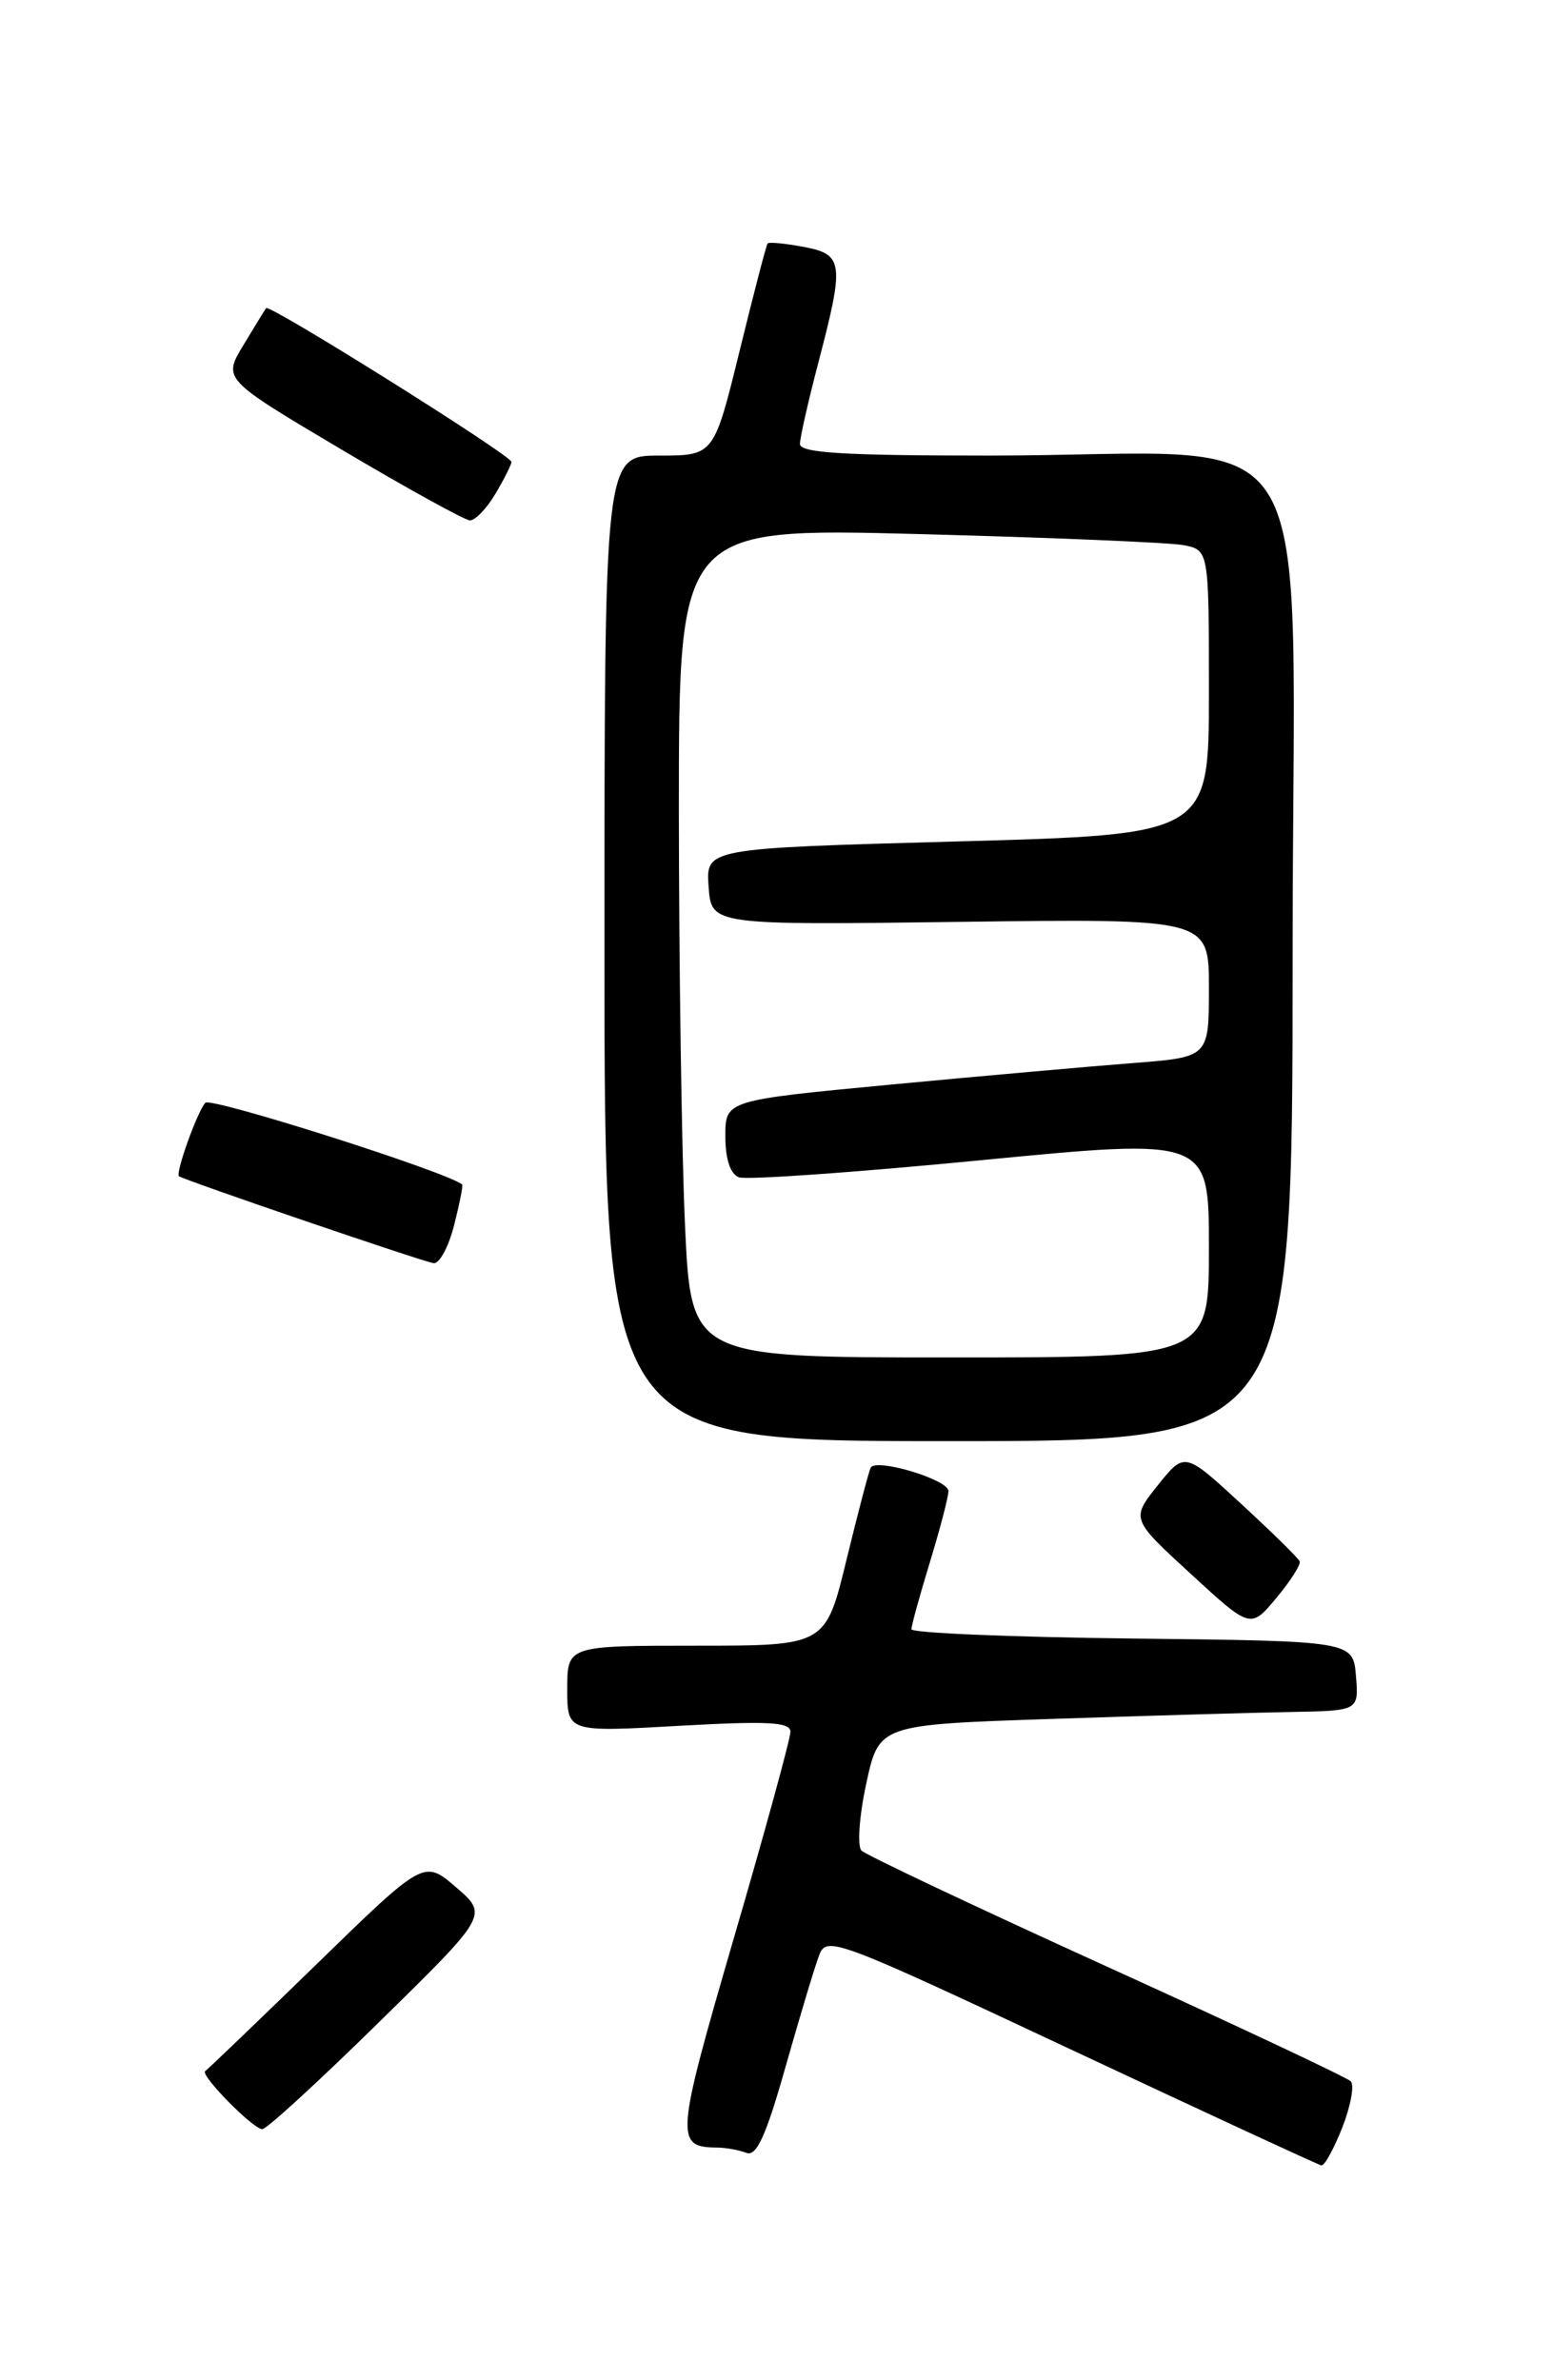 <?xml version="1.0" encoding="UTF-8" standalone="no"?>
<!DOCTYPE svg PUBLIC "-//W3C//DTD SVG 1.1//EN" "http://www.w3.org/Graphics/SVG/1.1/DTD/svg11.dtd" >
<svg xmlns="http://www.w3.org/2000/svg" xmlns:xlink="http://www.w3.org/1999/xlink" version="1.1" viewBox="0 0 167 256">
 <g >
 <path fill="currentColor"
d=" M 144.35 228.80 C 145.25 226.49 145.66 224.26 145.25 223.85 C 144.84 223.44 133.03 217.88 119.00 211.50 C 104.97 205.12 93.11 199.51 92.64 199.04 C 92.17 198.57 92.39 195.36 93.15 191.84 C 94.52 185.50 94.52 185.50 113.01 184.88 C 123.18 184.54 134.79 184.20 138.81 184.13 C 146.12 184.00 146.12 184.00 145.81 180.25 C 145.50 176.50 145.50 176.50 121.75 176.23 C 108.69 176.08 98.00 175.63 98.01 175.23 C 98.01 174.83 98.91 171.57 100.00 168.00 C 101.09 164.43 101.99 160.99 101.99 160.37 C 102.00 159.14 94.21 156.80 93.63 157.85 C 93.44 158.21 92.27 162.66 91.03 167.75 C 88.78 177.00 88.78 177.00 74.89 177.00 C 61.00 177.00 61.00 177.00 61.00 181.65 C 61.00 186.30 61.00 186.30 73.00 185.62 C 82.60 185.08 85.00 185.21 85.00 186.26 C 85.00 186.98 82.27 196.96 78.92 208.43 C 72.63 230.04 72.56 230.94 77.17 230.98 C 78.09 230.99 79.48 231.25 80.27 231.55 C 81.35 231.96 82.38 229.71 84.47 222.30 C 86.00 216.91 87.62 211.51 88.08 210.31 C 88.88 208.18 89.76 208.51 115.20 220.45 C 129.67 227.24 141.77 232.84 142.10 232.90 C 142.43 232.95 143.44 231.11 144.35 228.80 Z  M 40.77 217.48 C 52.50 205.97 52.50 205.97 49.05 202.99 C 45.59 200.01 45.59 200.01 34.05 211.25 C 27.70 217.43 22.31 222.60 22.07 222.75 C 21.46 223.14 27.21 229.00 28.21 229.00 C 28.67 229.00 34.32 223.82 40.77 217.48 Z  M 139.76 167.93 C 139.62 167.58 136.77 164.79 133.44 161.72 C 127.39 156.14 127.39 156.14 124.50 159.75 C 121.62 163.37 121.62 163.37 128.05 169.28 C 134.48 175.19 134.48 175.19 137.25 171.87 C 138.77 170.05 139.90 168.27 139.76 167.93 Z  M 139.00 102.64 C 139.00 42.39 143.02 49.00 106.35 49.00 C 90.73 49.00 86.00 48.71 86.02 47.75 C 86.03 47.06 86.92 43.12 88.00 39.00 C 90.82 28.23 90.71 27.36 86.40 26.55 C 84.42 26.18 82.68 26.01 82.54 26.19 C 82.40 26.36 81.05 31.56 79.53 37.75 C 76.77 49.00 76.77 49.00 70.89 49.00 C 65.00 49.00 65.00 49.00 65.00 102.00 C 65.00 155.00 65.00 155.00 102.00 155.00 C 139.00 155.00 139.00 155.00 139.00 102.64 Z  M 48.83 131.78 C 49.42 129.46 49.81 127.49 49.70 127.40 C 48.09 126.05 22.66 117.96 22.08 118.61 C 21.21 119.57 18.83 126.21 19.25 126.51 C 19.83 126.94 45.59 135.74 46.63 135.86 C 47.25 135.94 48.24 134.10 48.83 131.78 Z  M 53.28 53.10 C 54.23 51.50 55.00 49.96 55.00 49.68 C 55.00 48.99 28.97 32.67 28.62 33.14 C 28.47 33.34 27.36 35.14 26.16 37.14 C 23.97 40.78 23.97 40.78 36.74 48.36 C 43.76 52.52 49.97 55.95 50.53 55.97 C 51.10 55.98 52.34 54.69 53.28 53.10 Z  M 73.66 131.75 C 73.30 123.91 73.01 103.84 73.00 87.14 C 73.00 56.77 73.00 56.77 98.75 57.44 C 112.91 57.81 125.74 58.35 127.25 58.63 C 130.00 59.16 130.00 59.16 130.00 74.46 C 130.00 89.76 130.00 89.76 102.95 90.50 C 75.90 91.24 75.90 91.24 76.20 95.37 C 76.50 99.50 76.50 99.50 103.25 99.15 C 130.00 98.80 130.00 98.80 130.00 106.25 C 130.00 113.70 130.00 113.70 121.92 114.33 C 117.48 114.67 105.78 115.71 95.92 116.64 C 78.00 118.34 78.00 118.34 78.00 122.20 C 78.00 124.65 78.53 126.27 79.45 126.62 C 80.25 126.93 91.95 126.10 105.45 124.79 C 130.00 122.41 130.00 122.41 130.00 134.21 C 130.00 146.00 130.00 146.00 102.16 146.00 C 74.31 146.00 74.31 146.00 73.66 131.75 Z "/>
</g>
</svg>